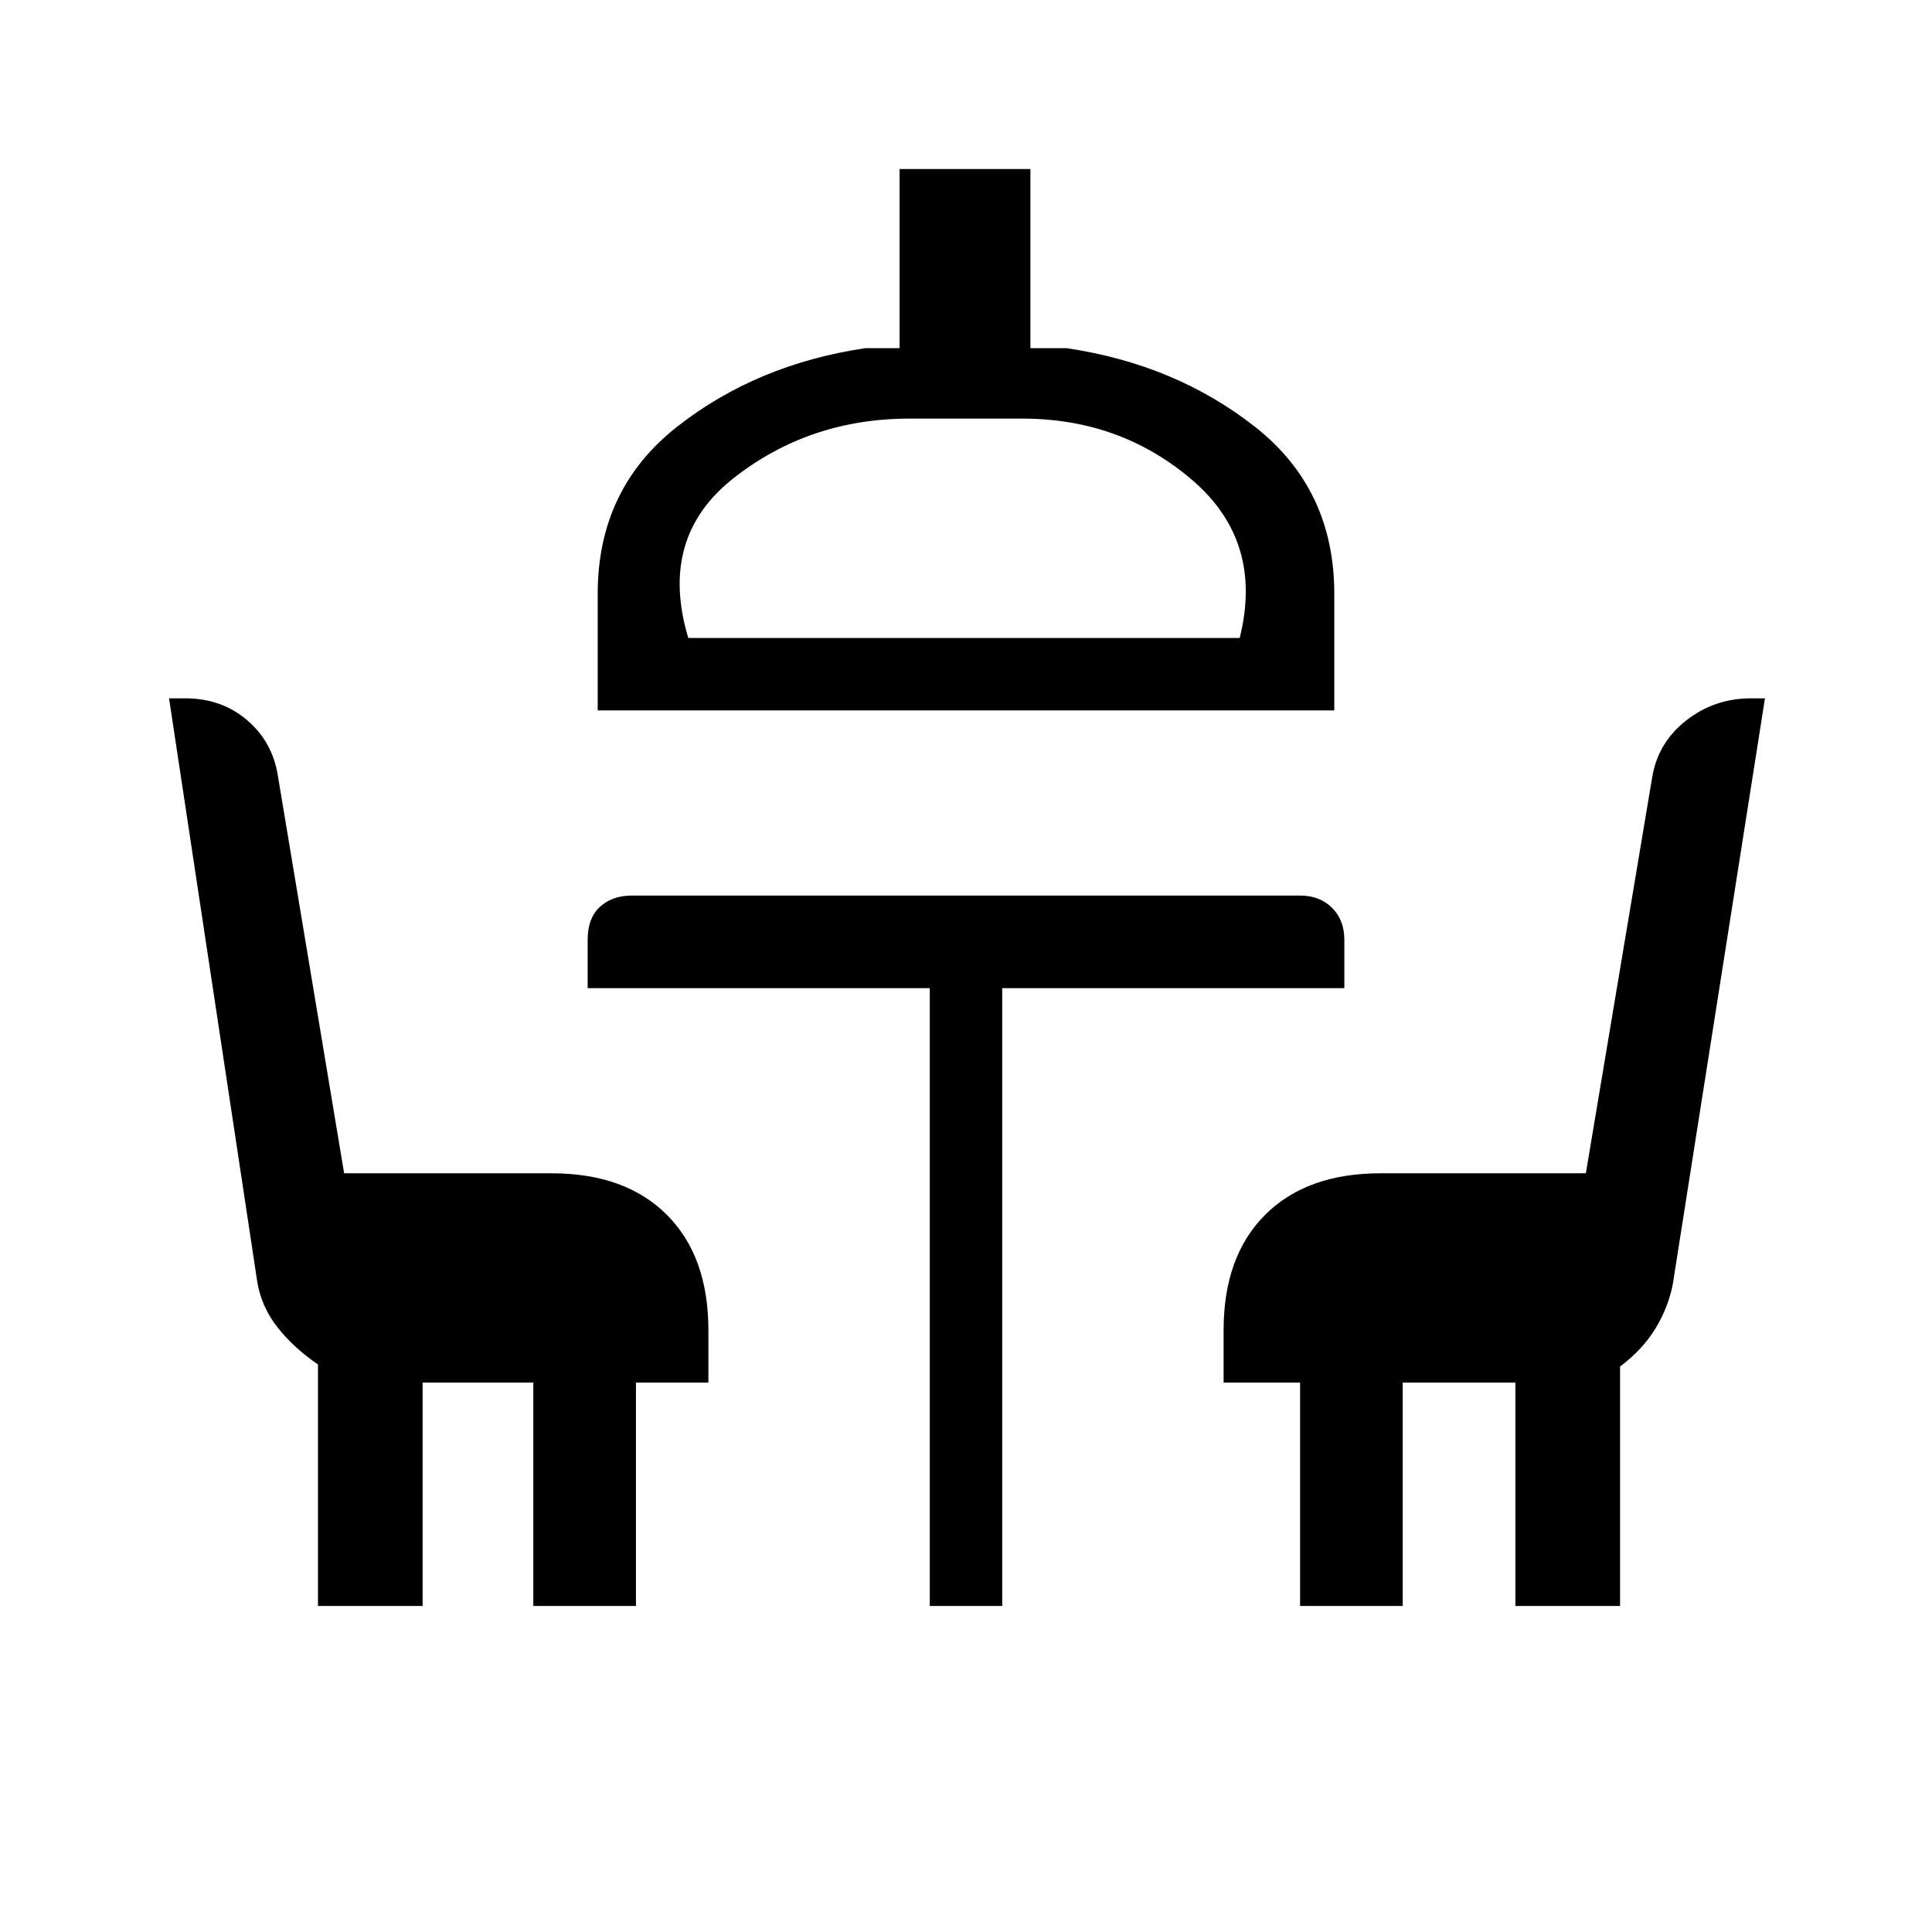 <svg xmlns="http://www.w3.org/2000/svg" height="20" viewBox="0 -960 960 960" width="20"><path d="M158-162v-120q-12.18-8.34-20.14-18.49-7.95-10.15-10.02-22.53L84-613h8.13q17.8 0 30.45 10.67Q135.23-591.65 138-575l33 198h103q36.73 0 57.36 20.64Q352-335.73 352-299v26h-36v111h-51v-111h-55v111h-52Zm304 0v-307H292v-24q0-10.8 6.1-16.4 6.1-5.6 15.9-5.6h332q9.8 0 15.9 6.1T668-493v24H498v307h-36ZM297-607v-58q0-52 39.5-83t93.5-39h17v-89h65v89h18q54 8 93.5 39t39.5 83v58H297Zm45-36h274q12-48-23.62-78.5Q556.76-752 508-752h-56q-49.76 0-87.38 29.5T342-643Zm304 481v-111h-38v-26q0-36.73 20.64-57.36Q649.28-377 686-377h102l33-197q2.89-17.07 16.91-28.04Q851.93-613 870-613h7l-45.78 290.98q-2.13 11.38-8.58 22.03Q816.2-289.34 805-281v119h-52v-111h-56v111h-51ZM479-643Z"/></svg>